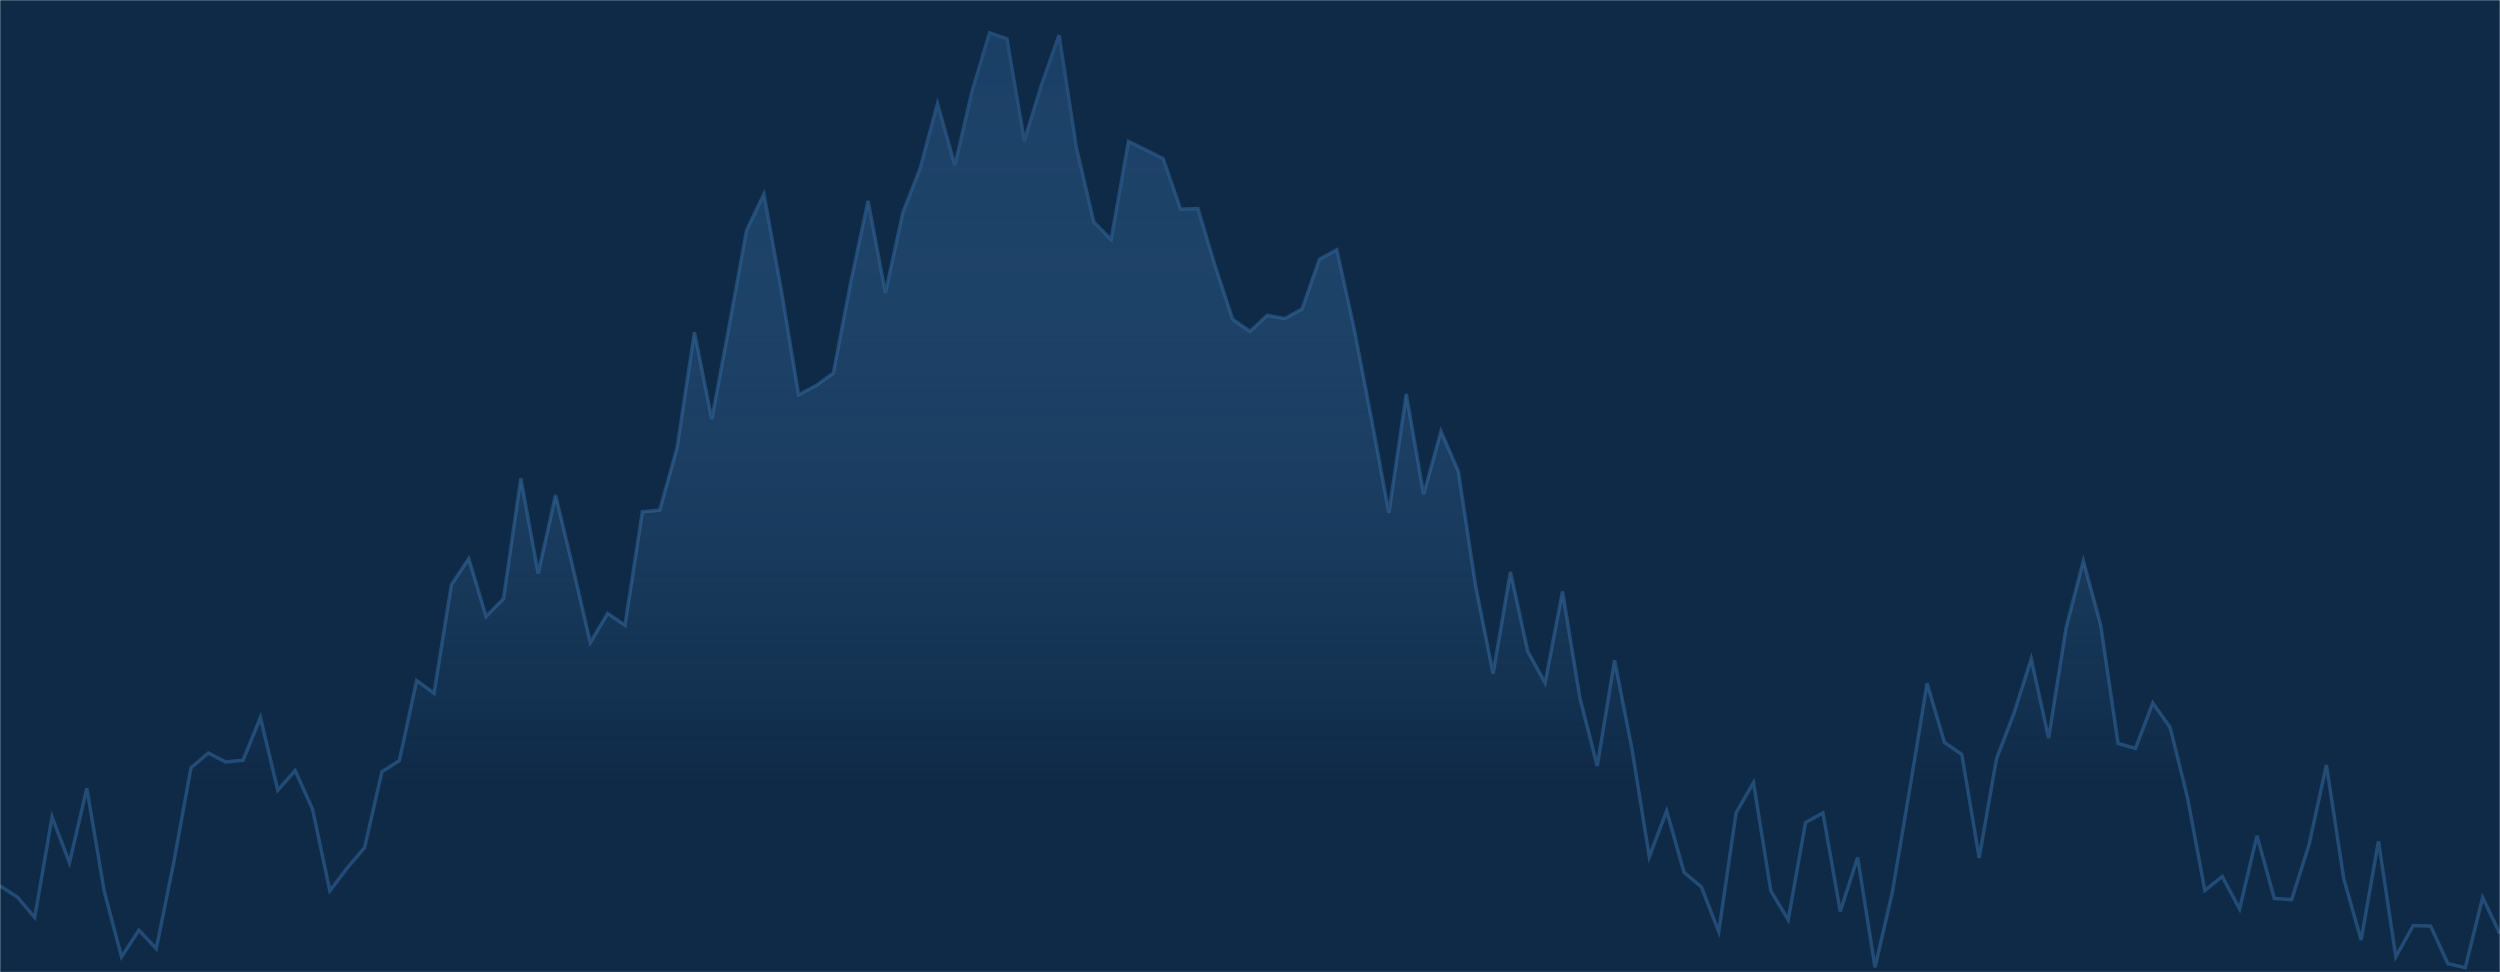 <svg xmlns="http://www.w3.org/2000/svg" version="1.1" xmlns:xlink="http://www.w3.org/1999/xlink" xmlns:svgjs="http://svgjs.dev/svgjs" width="1440" height="560" preserveAspectRatio="none" viewBox="0 0 1440 560"><g mask="url(&quot;#SvgjsMask1000&quot;)" fill="none"><rect width="1440" height="560" x="0" y="0" fill="#0e2a47"></rect><path d="M0 510.26L10 516.72L20 528.46L30 470.59L40 496.97L50 454.08L60 513.17L70 551.17L80 535.77L90 546.44L100 497.17L110 442.25L120 433.76L130 438.86L140 437.86L150 413.25L160 455.24L170 443.81L180 466.08L190 513.1L200 499.95L210 488.24L220 444.52L230 438.15L240 392.03L250 399.26L260 336.78L270 321.75L280 355.11L290 344.84L300 275.49L310 330.36L320 285.15L330 326.9L340 370.1L350 353.34L360 360.12L370 294.74L380 293.87L390 257.8L400 191.33L410 241.47L420 187.69L430 132.72L440 111.81L450 166.92L460 227.37L470 222.11L480 214.89L490 162.71L500 115.71L510 168.64L520 122.6L530 97.02L540 59.7L550 95.29L560 52.25L570 18.95L580 22.43L590 81.05L600 48.63L610 20.31L620 84.97L630 127.84L640 138.01L650 81.49L660 86.34L670 91.43L680 120.44L690 120.14L700 153.42L710 183.93L720 190.87L730 181.6L740 183.49L750 177.96L760 149.33L770 143.88L780 189.35L790 241.46L800 295.35L810 226.97L820 284.66L830 248.46L840 271.38L850 337.71L860 388L870 329.43L880 375.2L890 393.37L900 340.63L910 401.8L920 441.19L930 380.3L940 431.28L950 493.51L960 467.06L970 502.45L980 510.93L990 536.62L1000 468.15L1010 450.8L1020 513.2L1030 529.77L1040 473.78L1050 468.23L1060 524.96L1070 493.93L1080 557.19L1090 513.94L1100 454.52L1110 393.54L1120 427.62L1130 434.52L1140 494.11L1150 436.98L1160 410.87L1170 379.47L1180 425.17L1190 361.96L1200 323.05L1210 360.03L1220 428.19L1230 431.1L1240 404.88L1250 418.97L1260 459.47L1270 512.92L1280 504.87L1290 523.54L1300 481.38L1310 517.48L1320 518.19L1330 486.6L1340 440.73L1350 506.09L1360 541.44L1370 484.59L1380 551.14L1390 533.15L1400 533.4L1410 555.05L1420 557.38L1430 516.98L1440 537.99" stroke="#224b75" stroke-width="2"></path><path d="M0 510.26L10 516.72L20 528.46L30 470.59L40 496.97L50 454.08L60 513.17L70 551.17L80 535.77L90 546.44L100 497.17L110 442.25L120 433.76L130 438.86L140 437.86L150 413.25L160 455.24L170 443.81L180 466.08L190 513.1L200 499.95L210 488.24L220 444.52L230 438.15L240 392.03L250 399.26L260 336.78L270 321.75L280 355.11L290 344.84L300 275.49L310 330.36L320 285.15L330 326.9L340 370.1L350 353.34L360 360.12L370 294.74L380 293.87L390 257.8L400 191.33L410 241.47L420 187.69L430 132.72L440 111.81L450 166.92L460 227.37L470 222.11L480 214.89L490 162.71L500 115.71L510 168.64L520 122.6L530 97.02L540 59.7L550 95.29L560 52.25L570 18.95L580 22.43L590 81.05L600 48.63L610 20.31L620 84.97L630 127.84L640 138.01L650 81.49L660 86.34L670 91.43L680 120.44L690 120.14L700 153.42L710 183.93L720 190.87L730 181.6L740 183.49L750 177.96L760 149.33L770 143.88L780 189.35L790 241.46L800 295.35L810 226.97L820 284.66L830 248.46L840 271.38L850 337.71L860 388L870 329.43L880 375.2L890 393.37L900 340.63L910 401.8L920 441.19L930 380.3L940 431.28L950 493.51L960 467.06L970 502.45L980 510.93L990 536.62L1000 468.15L1010 450.8L1020 513.2L1030 529.77L1040 473.78L1050 468.23L1060 524.96L1070 493.93L1080 557.19L1090 513.94L1100 454.52L1110 393.54L1120 427.62L1130 434.52L1140 494.11L1150 436.98L1160 410.87L1170 379.47L1180 425.17L1190 361.96L1200 323.05L1210 360.03L1220 428.19L1230 431.1L1240 404.88L1250 418.97L1260 459.47L1270 512.92L1280 504.87L1290 523.54L1300 481.38L1310 517.48L1320 518.19L1330 486.6L1340 440.73L1350 506.09L1360 541.44L1370 484.59L1380 551.14L1390 533.15L1400 533.4L1410 555.05L1420 557.38L1430 516.98L1440 537.99L1440 560L0 560z" fill="url(&quot;#SvgjsLinearGradient1001&quot;)"></path></g><defs><mask id="SvgjsMask1000"><rect width="1440" height="560" fill="#ffffff"></rect></mask><linearGradient x1="50%" y1="0%" x2="50%" y2="100%" id="SvgjsLinearGradient1001"><stop stop-opacity="0.65" stop-color="#224b75" offset="0"></stop><stop stop-opacity="0" stop-color="#508dcc" offset="0.8"></stop></linearGradient></defs></svg>